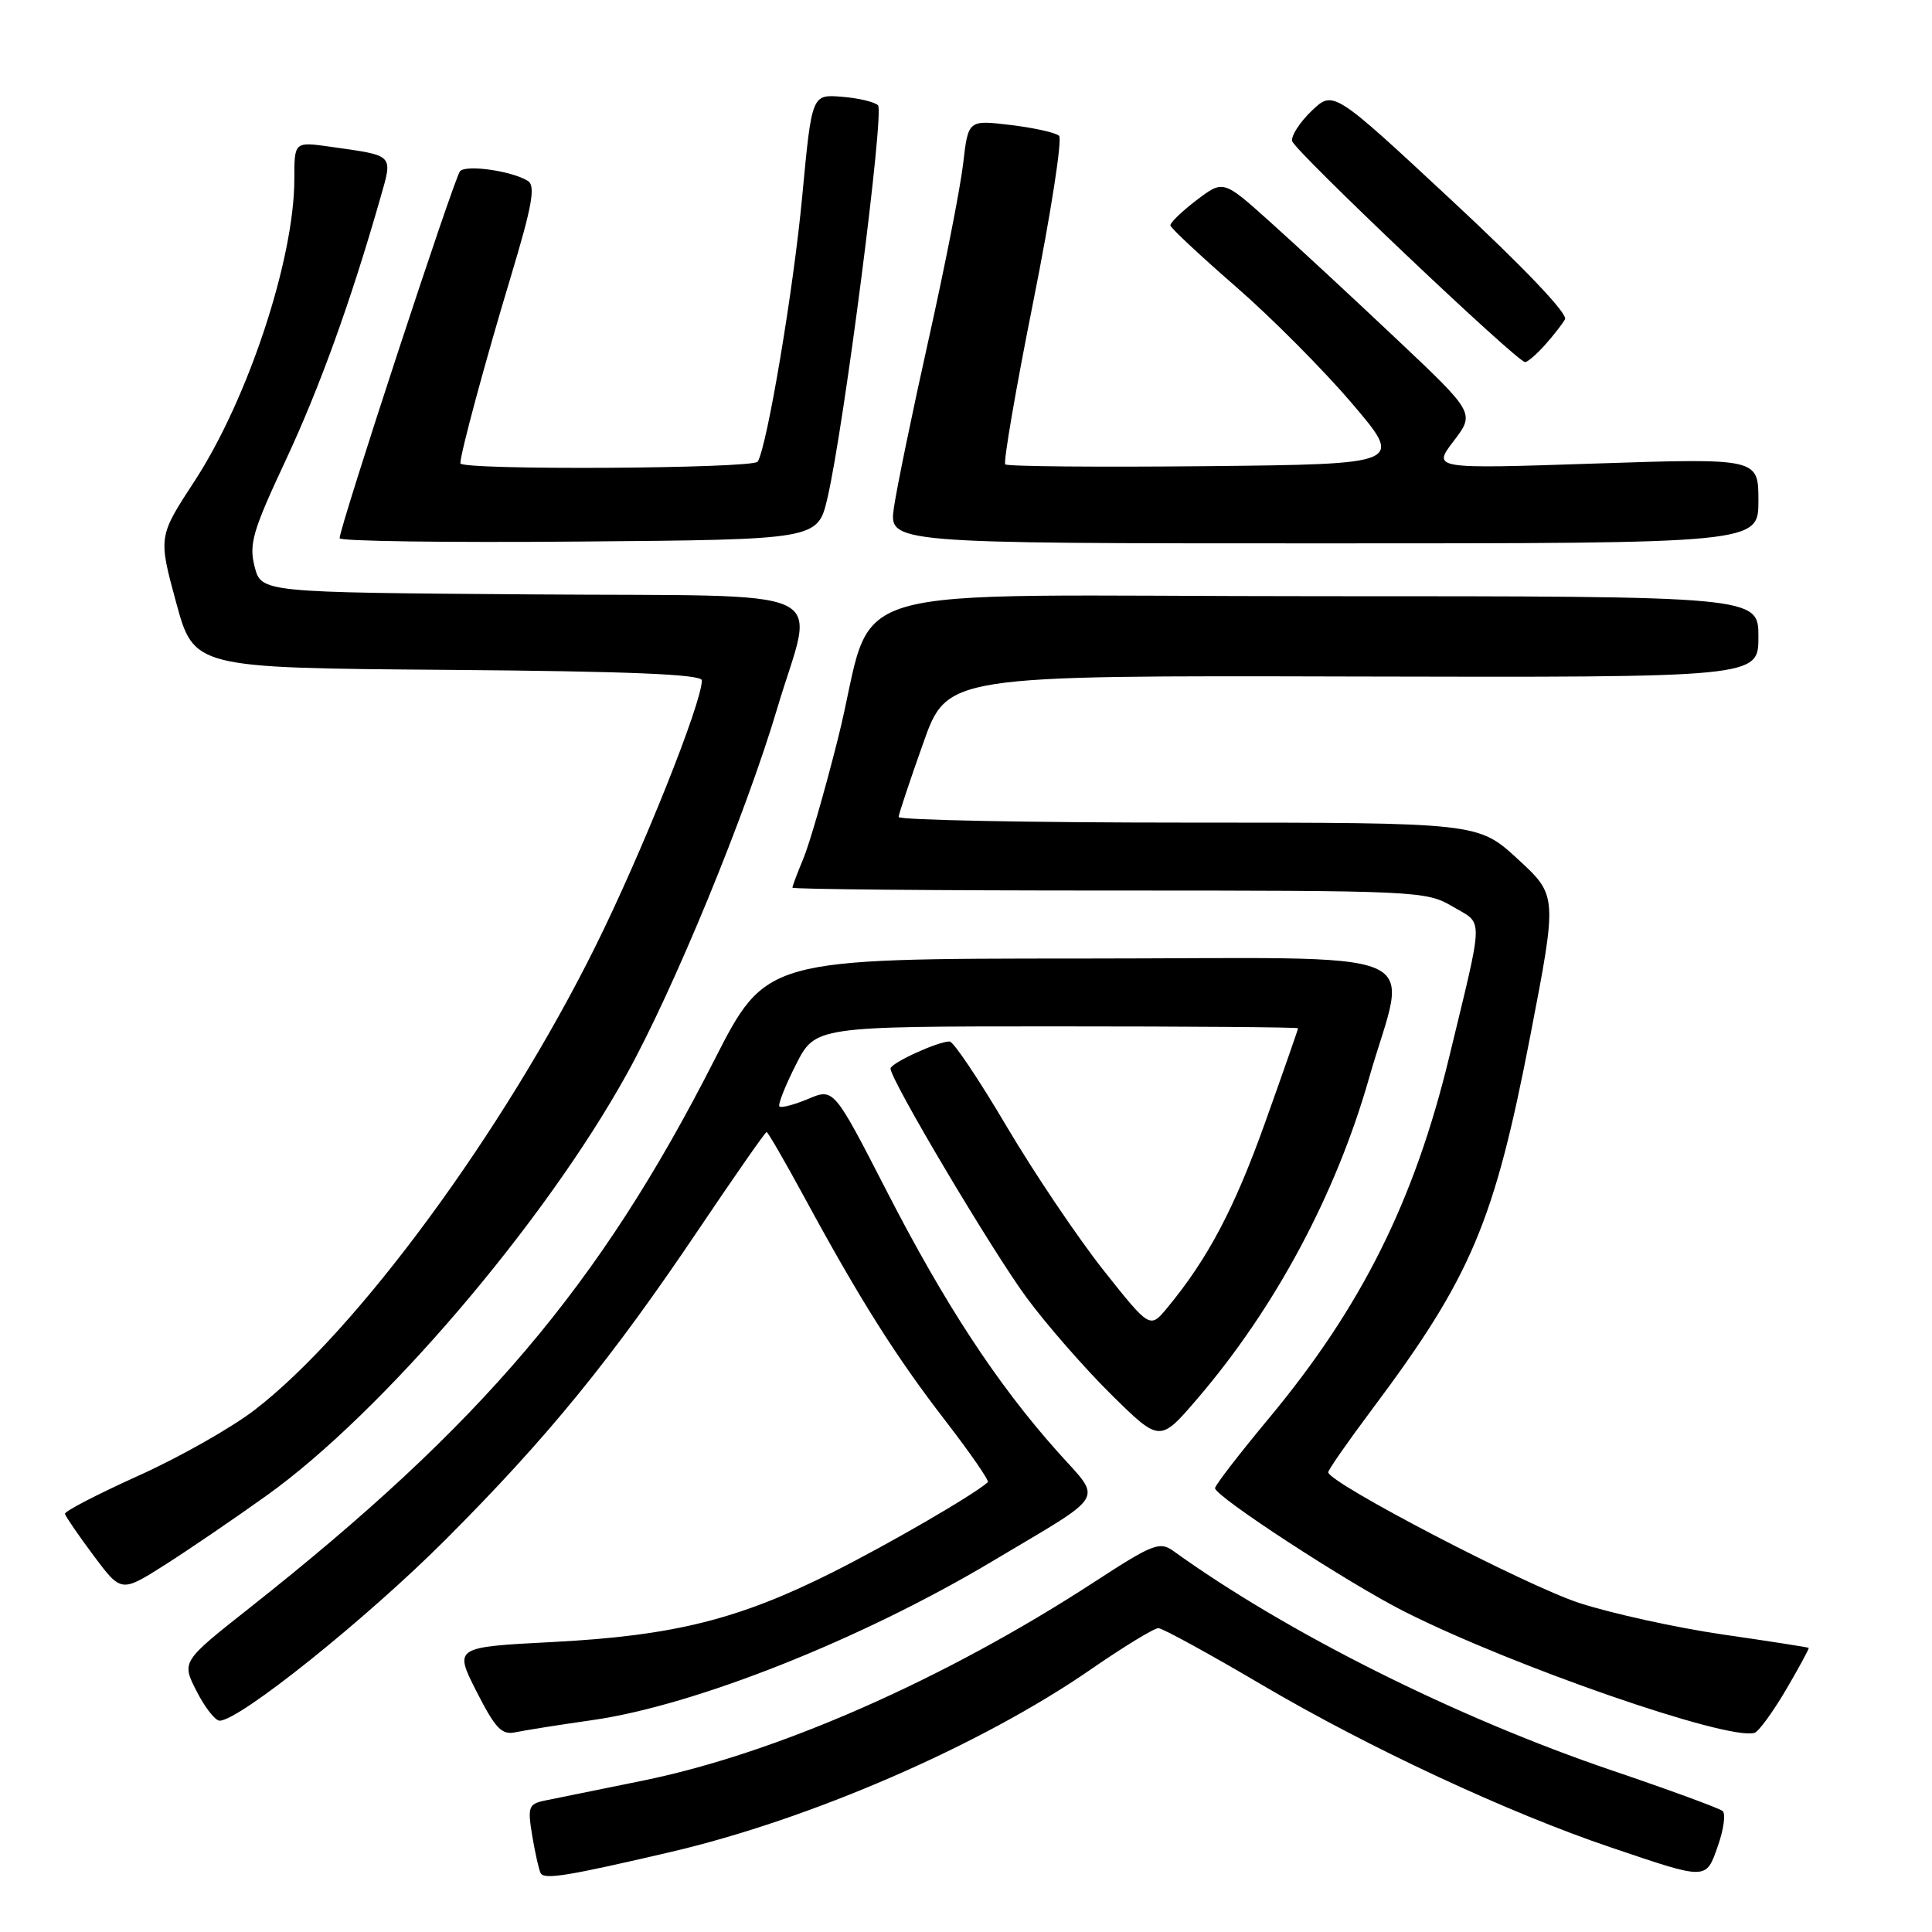 <?xml version="1.0" encoding="UTF-8" standalone="no"?>
<!DOCTYPE svg PUBLIC "-//W3C//DTD SVG 1.1//EN" "http://www.w3.org/Graphics/SVG/1.1/DTD/svg11.dtd" >
<svg xmlns="http://www.w3.org/2000/svg" xmlns:xlink="http://www.w3.org/1999/xlink" version="1.1" viewBox="0 0 256 256">
 <g >
 <path fill="currentColor"
d=" M 88.82 245.41 C 107.36 241.09 129.93 231.29 144.50 221.23 C 148.90 218.19 152.95 215.72 153.50 215.74 C 154.05 215.75 160.23 219.14 167.23 223.26 C 181.42 231.61 199.87 240.21 213.50 244.81 C 226.32 249.15 226.03 249.15 227.64 244.56 C 228.40 242.40 228.68 240.33 228.26 239.97 C 227.84 239.61 221.20 237.17 213.50 234.56 C 192.94 227.57 170.49 216.33 155.50 205.53 C 153.67 204.21 152.79 204.55 145.00 209.62 C 125.08 222.59 102.78 232.39 85.00 235.98 C 79.22 237.15 73.45 238.32 72.17 238.59 C 70.03 239.04 69.89 239.43 70.53 243.29 C 70.92 245.61 71.42 247.82 71.65 248.22 C 72.16 249.08 75.22 248.58 88.82 245.41 Z  M 78.45 227.93 C 92.07 226.00 114.15 217.23 131.50 206.87 C 146.95 197.65 146.11 199.07 140.08 192.30 C 132.10 183.35 125.17 172.78 117.50 157.84 C 110.48 144.18 110.48 144.18 107.09 145.61 C 105.22 146.39 103.51 146.84 103.28 146.61 C 103.05 146.39 104.03 143.90 105.45 141.10 C 108.03 136.00 108.03 136.00 140.02 136.00 C 157.61 136.00 172.00 136.11 172.00 136.25 C 172.00 136.39 170.05 141.98 167.66 148.67 C 163.58 160.10 160.07 166.76 154.67 173.29 C 152.37 176.07 152.37 176.07 146.20 168.29 C 142.81 164.00 137.04 155.44 133.38 149.25 C 129.73 143.06 126.33 138.00 125.83 138.00 C 124.26 138.00 118.00 140.87 118.00 141.59 C 118.00 143.10 131.53 165.86 136.07 172.00 C 138.71 175.57 143.76 181.34 147.28 184.82 C 153.69 191.13 153.69 191.13 158.67 185.32 C 168.96 173.31 177.01 158.28 181.40 142.88 C 186.48 125.09 191.06 127.00 143.36 127.01 C 101.50 127.02 101.50 127.02 94.62 140.53 C 79.41 170.41 63.84 188.75 33.04 213.08 C 24.05 220.18 24.05 220.18 26.05 224.09 C 27.14 226.24 28.52 228.00 29.10 228.00 C 31.72 228.00 48.53 214.53 59.02 204.03 C 72.59 190.44 80.97 180.16 92.68 162.75 C 97.40 155.74 101.40 150.00 101.58 150.00 C 101.75 150.00 104.03 153.94 106.64 158.75 C 113.93 172.19 118.72 179.78 125.28 188.27 C 128.58 192.55 131.11 196.21 130.89 196.40 C 129.08 198.04 117.79 204.59 110.28 208.36 C 97.86 214.59 89.24 216.74 73.33 217.57 C 60.16 218.25 60.16 218.25 63.14 224.13 C 65.65 229.05 66.48 229.93 68.32 229.53 C 69.52 229.28 74.08 228.55 78.45 227.93 Z  M 236.64 223.93 C 238.39 220.94 239.75 218.43 239.66 218.35 C 239.57 218.27 234.46 217.47 228.29 216.58 C 222.12 215.68 213.57 213.80 209.29 212.41 C 202.20 210.11 176.00 196.46 176.00 195.08 C 176.00 194.76 178.59 191.04 181.75 186.82 C 194.95 169.19 197.99 162.01 202.79 137.16 C 206.36 118.66 206.36 118.66 201.11 113.83 C 195.86 109.00 195.86 109.00 157.43 109.00 C 136.29 109.00 119.03 108.66 119.07 108.25 C 119.10 107.84 120.56 103.45 122.32 98.50 C 125.50 89.50 125.50 89.50 179.25 89.64 C 233.00 89.77 233.00 89.77 233.00 84.39 C 233.00 79.00 233.00 79.00 174.95 79.00 C 108.02 79.00 116.43 76.50 111.00 98.00 C 109.29 104.79 107.24 111.89 106.44 113.79 C 105.65 115.69 105.00 117.41 105.00 117.62 C 105.00 117.83 123.87 118.00 146.94 118.00 C 187.94 118.00 188.97 118.05 192.49 120.13 C 196.62 122.56 196.66 120.88 192.02 140.09 C 187.40 159.17 180.37 173.24 168.08 188.00 C 164.19 192.68 161.00 196.81 161.00 197.19 C 161.00 198.28 178.73 209.84 186.15 213.57 C 200.54 220.82 228.86 230.63 232.47 229.62 C 233.01 229.47 234.88 226.91 236.64 223.93 Z  M 35.35 198.15 C 50.62 187.23 72.10 162.08 83.04 142.34 C 89.29 131.06 98.84 107.84 103.01 93.79 C 107.92 77.28 111.81 79.07 70.31 78.76 C 34.63 78.50 34.63 78.50 33.74 75.09 C 32.97 72.10 33.48 70.35 37.81 61.09 C 42.34 51.41 46.49 39.92 50.38 26.30 C 52.07 20.37 52.34 20.66 43.75 19.44 C 39.00 18.77 39.00 18.77 39.00 23.73 C 39.00 34.31 32.86 52.89 25.79 63.73 C 20.97 71.11 20.97 71.11 23.33 79.80 C 25.70 88.50 25.70 88.50 59.35 88.76 C 83.38 88.95 93.00 89.35 93.00 90.15 C 93.00 93.15 85.05 113.02 78.85 125.50 C 66.66 150.03 47.25 176.43 33.75 186.82 C 30.67 189.19 23.73 193.12 18.32 195.55 C 12.92 197.99 8.55 200.25 8.61 200.59 C 8.68 200.93 10.38 203.41 12.39 206.11 C 16.06 211.02 16.06 211.02 21.78 207.40 C 24.93 205.40 31.03 201.24 35.35 198.15 Z  M 109.64 66.00 C 111.84 56.57 117.21 14.81 116.34 13.95 C 115.88 13.50 113.71 12.99 111.53 12.82 C 107.57 12.50 107.57 12.50 106.30 26.00 C 105.15 38.32 101.65 59.14 100.40 61.17 C 99.81 62.11 61.00 62.33 61.00 61.39 C 61.00 60.09 64.28 47.94 67.69 36.64 C 70.53 27.21 70.99 24.61 69.94 23.97 C 67.82 22.65 61.81 21.79 60.96 22.68 C 60.22 23.46 45.00 69.84 45.00 71.32 C 45.00 71.71 59.25 71.91 76.67 71.76 C 108.35 71.50 108.35 71.50 109.64 66.00 Z  M 233.00 66.35 C 233.00 60.71 233.00 60.71 211.40 61.42 C 189.79 62.14 189.79 62.14 192.62 58.44 C 195.44 54.73 195.44 54.73 184.97 44.85 C 179.21 39.41 171.71 32.46 168.29 29.40 C 162.09 23.83 162.09 23.83 158.54 26.53 C 156.59 28.02 155.04 29.52 155.08 29.87 C 155.13 30.22 159.02 33.86 163.73 37.96 C 168.45 42.06 175.39 49.04 179.15 53.46 C 186.00 61.50 186.00 61.50 159.85 61.77 C 145.47 61.91 133.48 61.81 133.20 61.53 C 132.93 61.26 134.60 51.52 136.93 39.89 C 139.25 28.27 140.78 18.41 140.33 17.99 C 139.87 17.57 136.98 16.93 133.89 16.56 C 128.29 15.89 128.29 15.89 127.62 21.70 C 127.25 24.89 125.19 35.38 123.04 45.00 C 120.89 54.62 118.83 64.64 118.45 67.25 C 117.77 72.00 117.77 72.00 175.39 72.00 C 233.00 72.00 233.00 72.00 233.00 66.35 Z  M 204.68 45.75 C 205.79 44.51 207.00 42.97 207.37 42.31 C 207.78 41.59 201.91 35.43 192.35 26.54 C 176.67 11.95 176.67 11.95 173.80 14.69 C 172.23 16.20 171.06 18.00 171.22 18.70 C 171.50 19.95 200.98 47.93 202.08 47.98 C 202.39 47.99 203.56 46.99 204.68 45.75 Z "/>
</g>
</svg>
